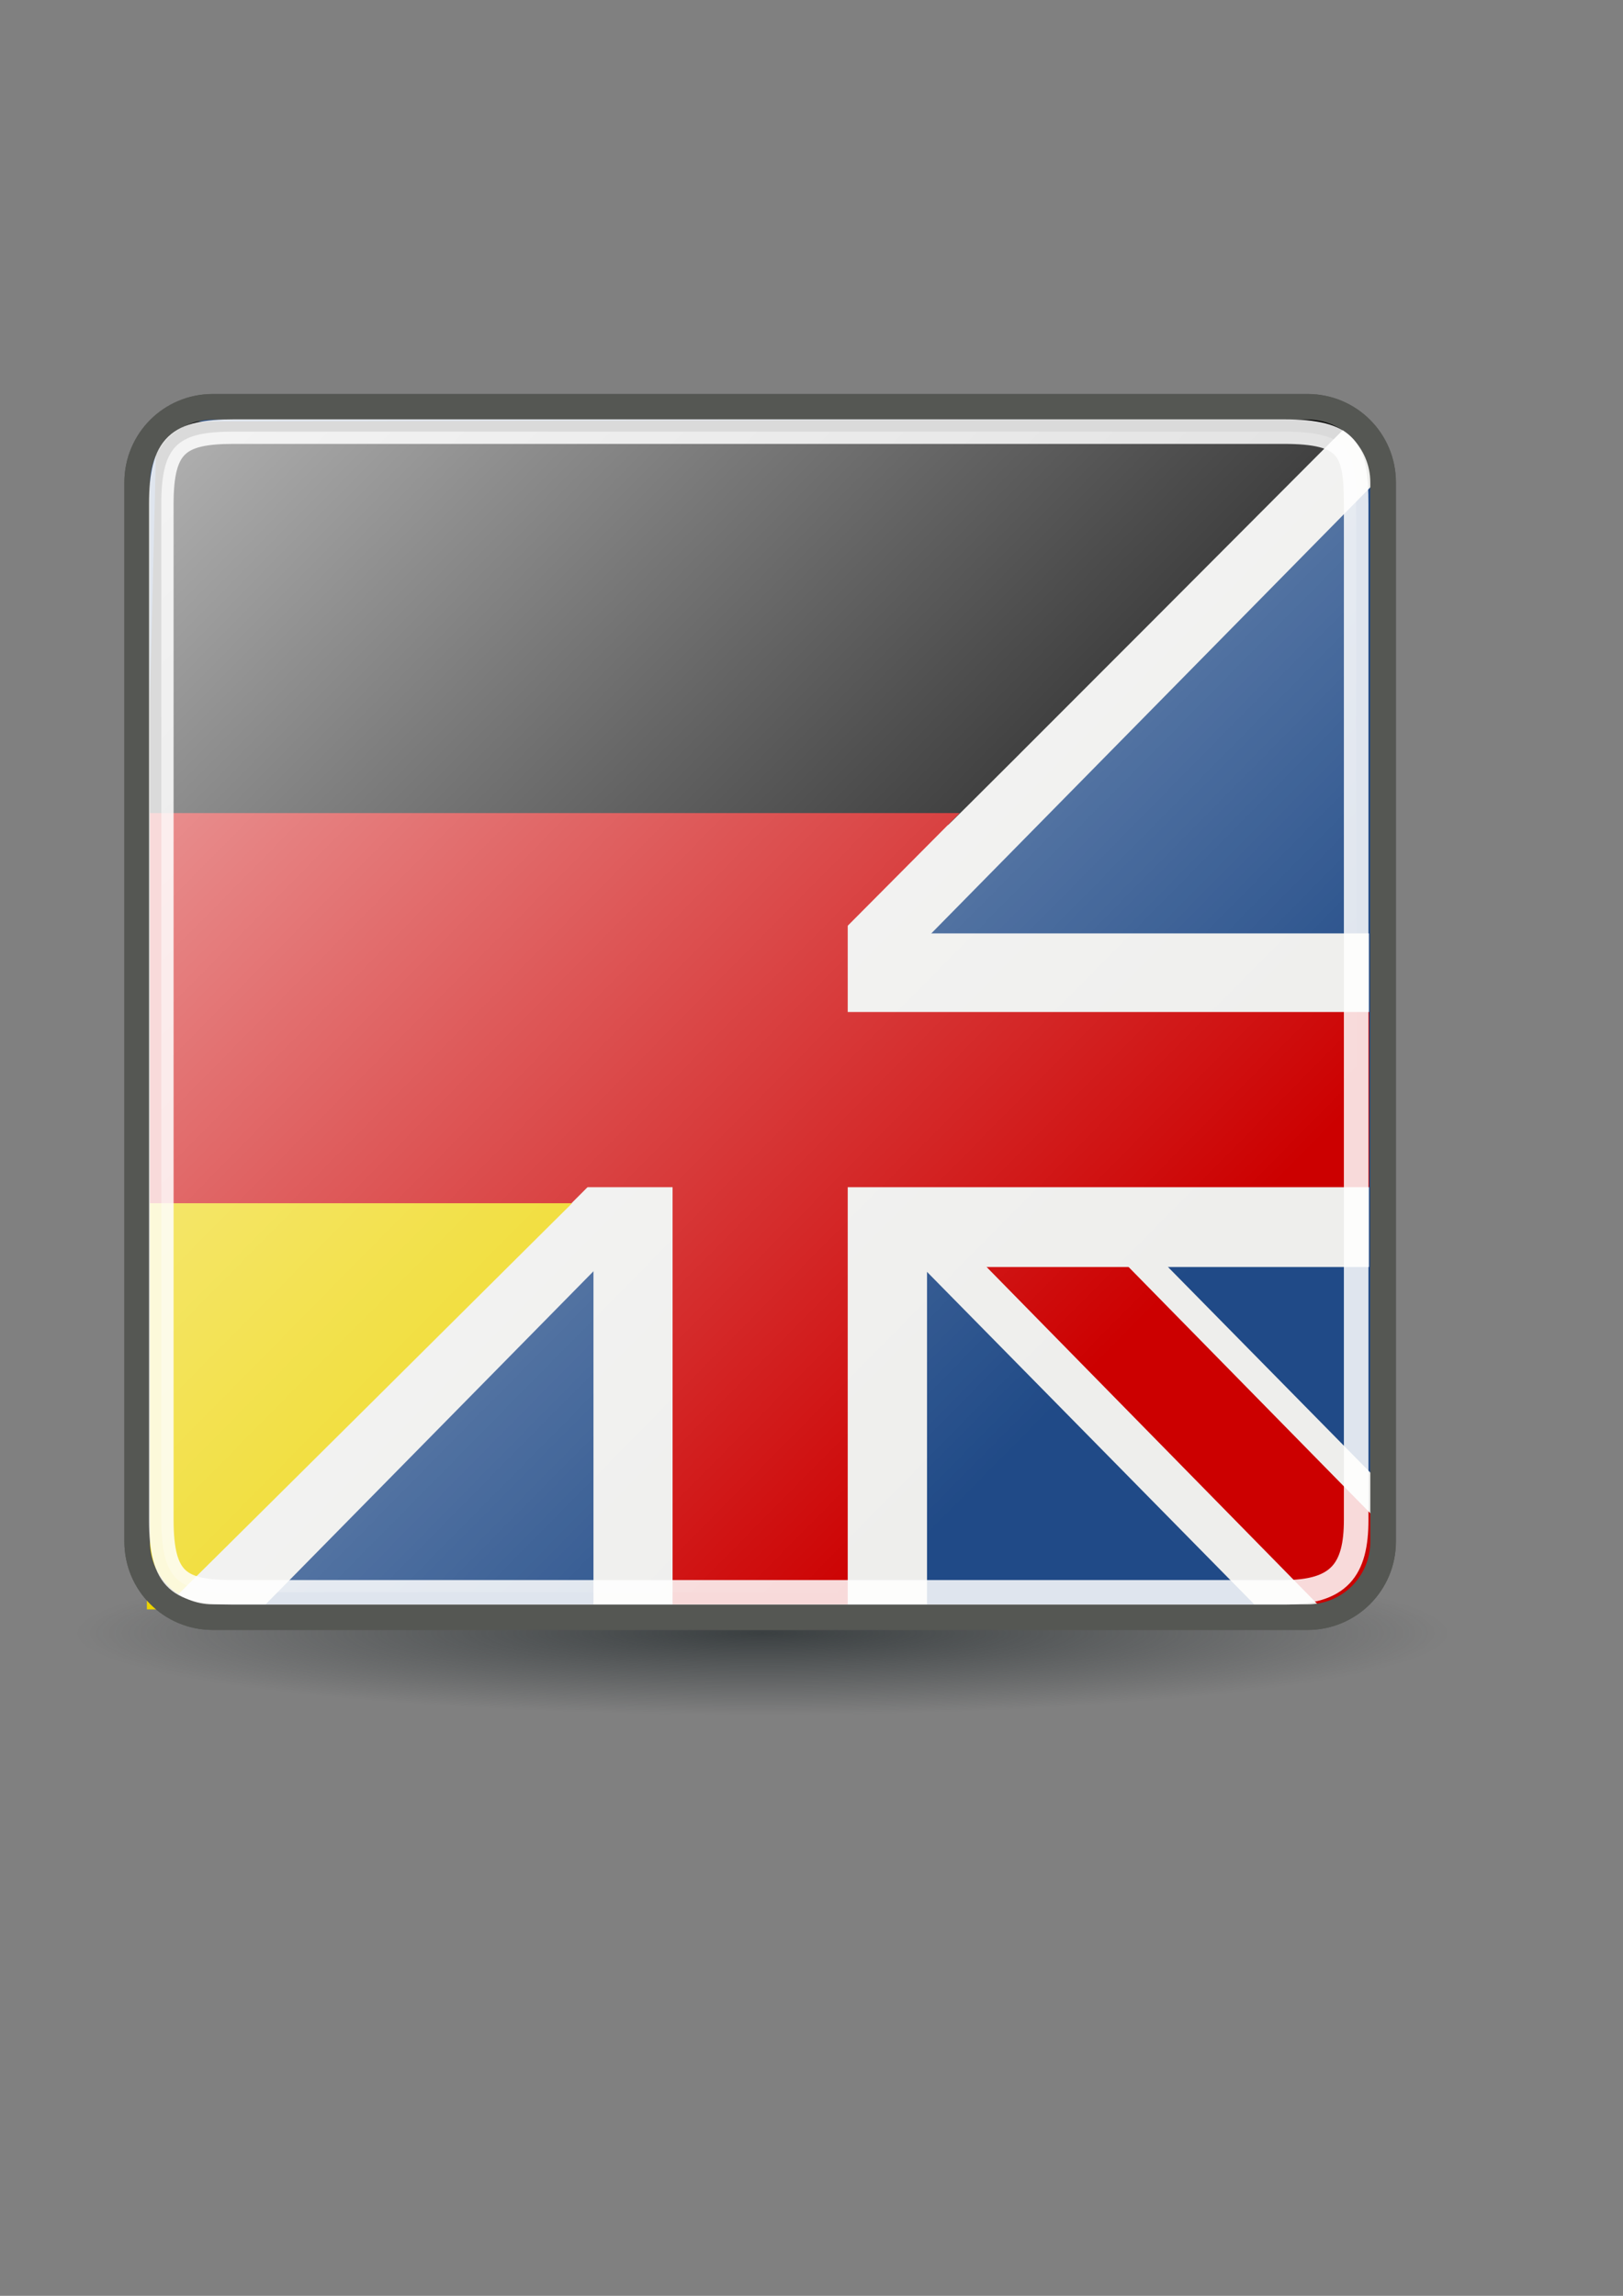 <?xml version="1.0" encoding="UTF-8" standalone="no"?>
<!-- Created with Inkscape (http://www.inkscape.org/) -->
<svg xmlns:dc="http://purl.org/dc/elements/1.1/" xmlns:cc="http://creativecommons.org/ns#" xmlns:rdf="http://www.w3.org/1999/02/22-rdf-syntax-ns#" xmlns:svg="http://www.w3.org/2000/svg" xmlns="http://www.w3.org/2000/svg" xmlns:xlink="http://www.w3.org/1999/xlink" xmlns:sodipodi="http://sodipodi.sourceforge.net/DTD/sodipodi-0.dtd" xmlns:inkscape="http://www.inkscape.org/namespaces/inkscape" width="210mm" height="297mm" id="svg2" version="1.1" inkscape:version="0.48.0 r9654">
  <rect width="100%" height="100%" fill="#808080" stroke="none"/>
  <title id="title3965">internationality</title>
  <defs id="defs4">
    <linearGradient inkscape:collect="always" id="linearGradient3938">
      <stop style="stop-color:#2e3436;stop-opacity:1;" offset="0" id="stop3940"/>
      <stop style="stop-color:#2e3436;stop-opacity:0;" offset="1" id="stop3942"/>
    </linearGradient>
    <linearGradient inkscape:collect="always" id="linearGradient3902">
      <stop style="stop-color:#ffffff;stop-opacity:1;" offset="0" id="stop3904"/>
      <stop style="stop-color:#ffffff;stop-opacity:0;" offset="1" id="stop3906"/>
    </linearGradient>
    <linearGradient inkscape:collect="always" xlink:href="#linearGradient3902" id="linearGradient3908" x1="96.727" y1="101.573" x2="596.097" y2="642.315" gradientUnits="userSpaceOnUse" gradientTransform="matrix(0.959,0,0,0.959,14.527,20.533)"/>
    <linearGradient inkscape:collect="always" xlink:href="#linearGradient3902" id="linearGradient3934" gradientUnits="userSpaceOnUse" gradientTransform="matrix(0.959,0,0,0.959,14.527,20.533)" x1="96.727" y1="101.573" x2="596.097" y2="642.315"/>
    <radialGradient inkscape:collect="always" xlink:href="#linearGradient3938" id="radialGradient3944" cx="407.143" cy="843.791" fx="407.143" fy="843.791" r="381.429" gradientTransform="matrix(1,0,0,0.225,0,654.175)" gradientUnits="userSpaceOnUse"/>
    <radialGradient inkscape:collect="always" xlink:href="#linearGradient3938" id="radialGradient3967" gradientUnits="userSpaceOnUse" gradientTransform="matrix(1,0,0,0.225,0,654.175)" cx="407.143" cy="843.791" fx="407.143" fy="843.791" r="381.429"/>
    <linearGradient inkscape:collect="always" xlink:href="#linearGradient3902" id="linearGradient3969" gradientUnits="userSpaceOnUse" gradientTransform="matrix(0.959,0,0,0.959,14.527,20.533)" x1="96.727" y1="101.573" x2="596.097" y2="642.315"/>
    <linearGradient inkscape:collect="always" xlink:href="#linearGradient3902" id="linearGradient3988" gradientUnits="userSpaceOnUse" gradientTransform="matrix(0.959,0,0,0.959,14.527,20.533)" x1="96.727" y1="101.573" x2="596.097" y2="642.315"/>
    <linearGradient inkscape:collect="always" xlink:href="#linearGradient3902" id="linearGradient3991" gradientUnits="userSpaceOnUse" gradientTransform="matrix(0.924,0,0,0.924,27.545,32.036)" x1="-14.584" y1="39.733" x2="596.097" y2="642.315"/>
  </defs>
  <sodipodi:namedview id="base" pagecolor="#ffffff" bordercolor="#666666" borderopacity="1.0" inkscape:pageopacity="0.0" inkscape:pageshadow="2" inkscape:zoom="0.35" inkscape:cx="182.41854" inkscape:cy="550.64412" inkscape:document-units="px" inkscape:current-layer="layer1" showgrid="false" showguides="true" inkscape:guide-bbox="true" inkscape:snap-global="false" inkscape:window-width="1272" inkscape:window-height="713" inkscape:window-x="0" inkscape:window-y="0" inkscape:window-maximized="0">
    <sodipodi:guide orientation="0,1" position="-137.381,913.178" id="guide3772"/>
    <sodipodi:guide orientation="0,1" position="-103.036,189.909" id="guide3774"/>
    <sodipodi:guide orientation="1,0" position="733.371,189.909" id="guide3776"/>
    <sodipodi:guide orientation="1,0" position="10.102,88.893" id="guide3778"/>
    <sodipodi:guide orientation="1,0" position="371.736,123.239" id="guide3782"/>
    <sodipodi:guide orientation="0,1" position="849.538,551.543" id="guide3784"/>
    <sodipodi:guide orientation="-0.707,0.707" position="307.086,486.894" id="guide3805"/>
    <sodipodi:guide orientation="0,1" position="270.721,422.244" id="guide3811"/>
    <sodipodi:guide orientation="1,0" position="456.429,431.429" id="guide3817"/>
    <sodipodi:guide orientation="0,1" position="405.714,592.5" id="guide3819"/>
  </sodipodi:namedview>
  <g inkscape:label="Ebene 1" inkscape:groupmode="layer" id="layer1">
    <g id="g4006">
      <path transform="matrix(0.88,0,0,0.467,14.51,404.307)" d="m 788.571,843.791 a 381.429,85.714 0 1 1 -762.857,0 381.429,85.714 0 1 1 762.857,0 z" sodipodi:ry="85.714287" sodipodi:rx="381.42856" sodipodi:cy="843.79077" sodipodi:cx="407.14285" id="path3936" style="opacity:0.853;fill:url(#radialGradient3967);fill-opacity:1;stroke:none" sodipodi:type="arc"/>
      <path id="rect3002" d="m 10.102,139.184 723.269,0 0,723.269 -723.269,0 z" style="opacity:0.82;fill:none;stroke:none" inkscape:connector-curvature="0"/>
      <path id="rect3780" d="m 104.068,198.904 535.336,0 c 20.491,0 36.987,16.496 36.987,36.987 l 0,517.816 c 0,20.491 -16.496,36.987 -36.987,36.987 l -535.336,0 c -20.491,0 -36.987,-16.496 -36.987,-36.987 l 0,-517.816 c 0,-20.491 16.496,-36.987 36.987,-36.987 z" style="fill:#204a87;stroke:#555753;stroke-width:12.526;stroke-miterlimit:4" inkscape:connector-curvature="0"/>
      <path sodipodi:nodetypes="ccccc" inkscape:connector-curvature="0" id="rect3823" d="m 453.342,411.65 0,373.562 -163.116,0 0,-373.562 z" style="fill:#eeeeec;fill-opacity:1;stroke:none"/>
      <path sodipodi:nodetypes="cccscc" inkscape:connector-curvature="0" id="rect3837" d="m 305.293,484.174 61.041,60.088 -236.907,240.661 c -24.963,1.452 -35.548,4.649 -46.807,-6.584 C 69.563,765.314 71.216,754.11 71.753,721.414 z" style="fill:#eeeeec;stroke:none"/>
      <path sodipodi:nodetypes="cccscc" inkscape:connector-curvature="0" id="rect3839" d="M 437.981,484.174 376.941,544.262 614.187,785.267 c 10.974,5.664 32.73,2.925 39.4,-2.753 12.174,-10.362 25.3,-32.65 17.427,-61.616 z" style="fill:#eeeeec;stroke:none"/>
      <path sodipodi:nodetypes="ccccc" inkscape:connector-curvature="0" id="rect3843" d="m 509.373,576.147 162.506,165.546 c 8.707,17.533 -5.062,38.579 -25.523,44.738 L 474.01,610.861 z" style="fill:#cc0000;fill-opacity:1;stroke:none"/>
      <path id="rect3821" d="m 371.44,456.386 298.014,0 0,163.116 -298.014,0 z" style="fill:#eeeeec;fill-opacity:1;stroke:none" inkscape:connector-curvature="0"/>
      <path sodipodi:nodetypes="ccccc" inkscape:connector-curvature="0" id="rect3841" d="M 437.982,474.113 376.941,414.025 588.255,199.362 c 55.441,-1.943 78.205,8.669 86.878,33.842 z" style="fill:#eeeeec;stroke:none"/>
      <path id="rect3809" d="m 669.577,494.818 0,85.654 -382.522,0 0,-85.654 z" style="fill:#cc0000;stroke:none" inkscape:connector-curvature="0"/>
      <path sodipodi:nodetypes="ccccc" inkscape:connector-curvature="0" id="rect3807" d="m 328.909,452.491 85.654,0 0,333.599 -85.654,0 z" style="fill:#cc0000;stroke:none"/>
      <path sodipodi:nodetypes="ccccc" inkscape:connector-curvature="0" id="rect3869" d="m 76.648,206.14 585.546,-1.377 c 0,0 -197.89,198.561 -198.529,198.561 l -391.835,0 z" style="fill:#000000;fill-opacity:1;stroke:none"/>
      <path sodipodi:nodetypes="ccccc" inkscape:connector-curvature="0" id="rect3883" d="m 71.831,397.543 397.525,0 c 0,0 -197.385,198.561 -197.713,198.561 l -199.812,0 z" style="fill:#cc0000;fill-opacity:1;stroke:none"/>
      <path sodipodi:nodetypes="ccccc" inkscape:connector-curvature="0" id="rect3885" d="m 71.831,588.317 207.919,0 c 0,0 -200.356,199.249 -200.13,198.561 l -7.789,0 z" style="fill:#edd400;fill-opacity:1;stroke:none"/>
      <path style="fill:none;stroke:#555753;stroke-width:12.526;stroke-miterlimit:4" d="m 104.068,198.904 535.336,0 c 20.491,0 36.987,16.496 36.987,36.987 l 0,517.816 c 0,20.491 -16.496,36.987 -36.987,36.987 l -535.336,0 c -20.491,0 -36.987,-16.496 -36.987,-36.987 l 0,-517.816 c 0,-20.491 16.496,-36.987 36.987,-36.987 z" id="path3890" inkscape:connector-curvature="0"/>
      <path sodipodi:nodetypes="sssssssss" inkscape:connector-curvature="0" id="path3900" d="m 114.354,211.036 513.387,0 c 31.741,0 35.47,8.675 35.47,35.47 l 0,496.585 c 0,24.468 -8.249,35.47 -35.47,35.47 l -513.387,0 c -26.324,0 -35.47,-5.194 -35.47,-35.47 l 0,-496.585 c 0,-29.229 8.35,-35.47 35.47,-35.47 z" style="opacity:0.853;fill:url(#linearGradient3991);fill-opacity:1;stroke:#ffffff;stroke-width:12.013;stroke-miterlimit:4;stroke-opacity:1"/>
    </g>
  </g>
</svg>
